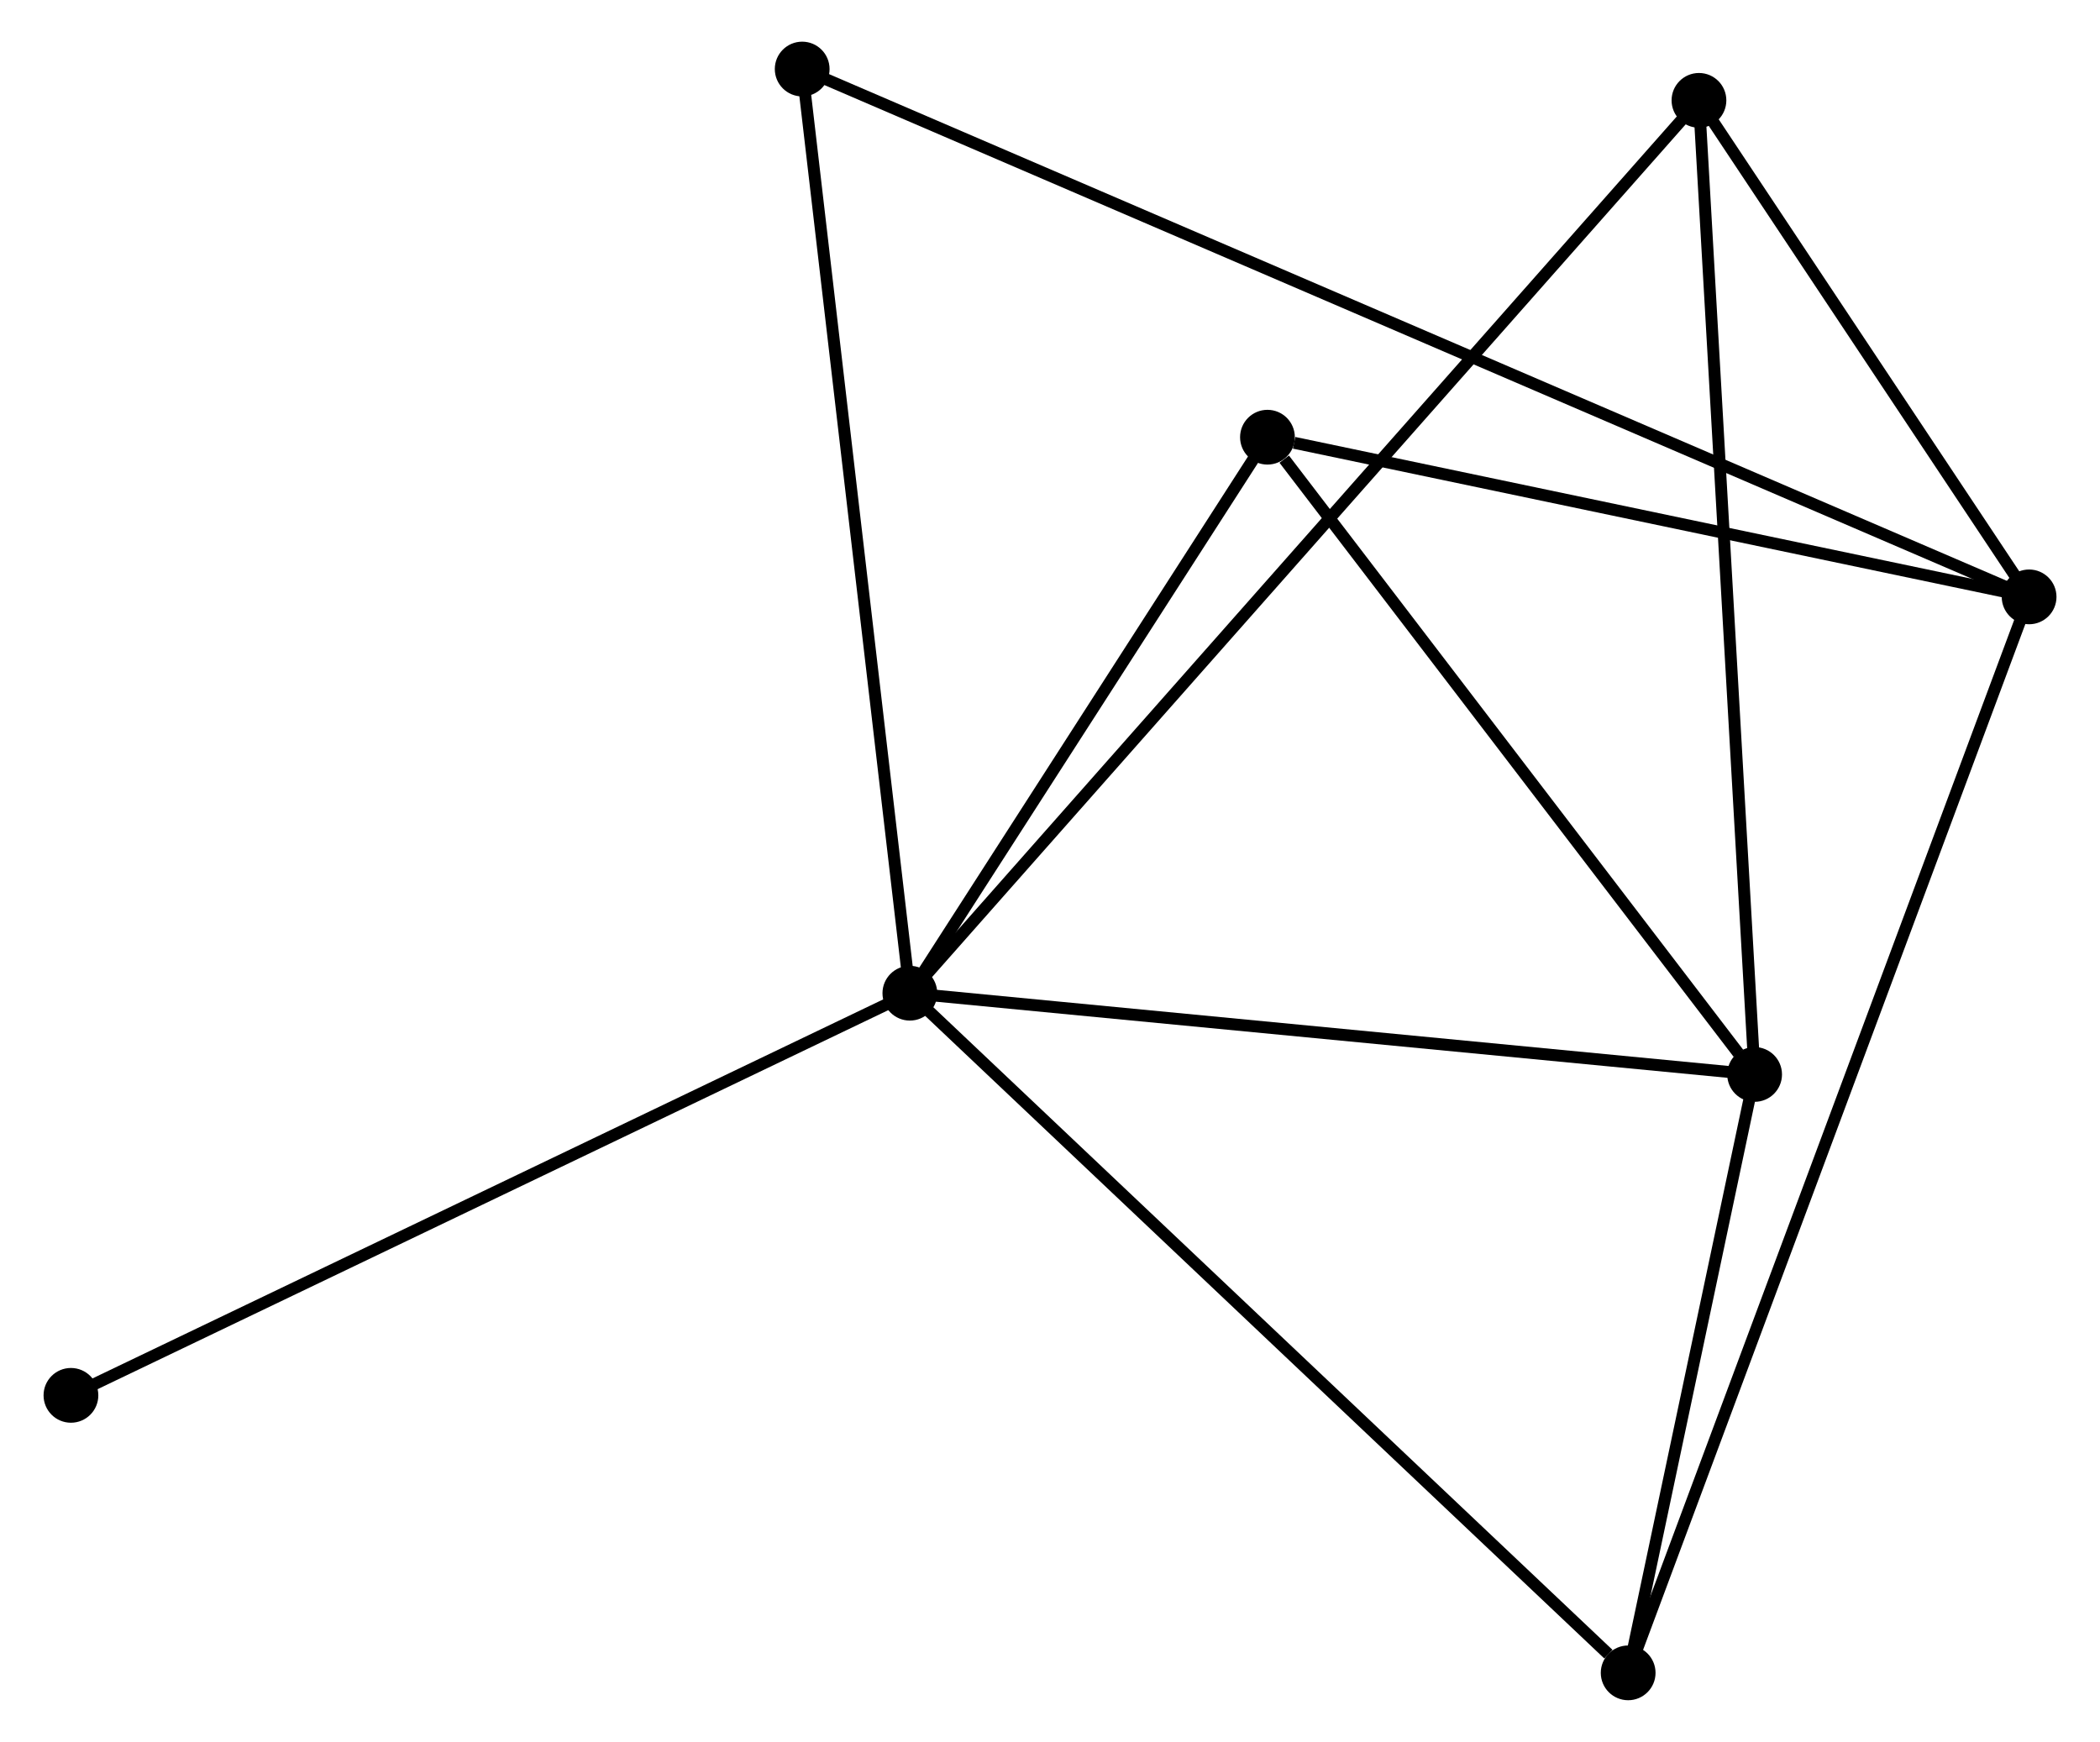 <?xml version="1.0" encoding="UTF-8" standalone="no"?>
<!DOCTYPE svg PUBLIC "-//W3C//DTD SVG 1.1//EN"
 "http://www.w3.org/Graphics/SVG/1.1/DTD/svg11.dtd">
<!-- Generated by graphviz version 2.36.0 (20140111.2315)
 -->
<!-- Title: %3 Pages: 1 -->
<svg width="176pt" height="146pt"
 viewBox="0.00 0.00 176.08 146.33" xmlns="http://www.w3.org/2000/svg" xmlns:xlink="http://www.w3.org/1999/xlink">
<g id="graph0" class="graph" transform="scale(1 1) rotate(0) translate(4 142.331)">
<title>%3</title>
<!-- 0 -->
<g id="node1" class="node"><title>0</title>
<ellipse fill="black" stroke="black" cx="72.268" cy="-58.895" rx="1.8" ry="1.8"/>
</g>
<!-- 2 -->
<g id="node2" class="node"><title>2</title>
<ellipse fill="black" stroke="black" cx="143.227" cy="-52.07" rx="1.8" ry="1.8"/>
</g>
<!-- 0&#45;&#45;2 -->
<g id="edge1" class="edge"><title>0&#45;&#45;2</title>
<path fill="none" stroke="black" d="M74.316,-58.698C84.677,-57.702 131.244,-53.222 141.306,-52.255"/>
</g>
<!-- 3 -->
<g id="node3" class="node"><title>3</title>
<ellipse fill="black" stroke="black" cx="132.605" cy="-1.8" rx="1.8" ry="1.8"/>
</g>
<!-- 0&#45;&#45;3 -->
<g id="edge2" class="edge"><title>0&#45;&#45;3</title>
<path fill="none" stroke="black" d="M73.76,-57.484C82.035,-49.653 122.247,-11.602 130.944,-3.372"/>
</g>
<!-- 4 -->
<g id="node4" class="node"><title>4</title>
<ellipse fill="black" stroke="black" cx="138.552" cy="-133.9" rx="1.8" ry="1.8"/>
</g>
<!-- 0&#45;&#45;4 -->
<g id="edge3" class="edge"><title>0&#45;&#45;4</title>
<path fill="none" stroke="black" d="M73.653,-60.462C82.279,-70.223 128.571,-122.606 137.175,-132.342"/>
</g>
<!-- 5 -->
<g id="node5" class="node"><title>5</title>
<ellipse fill="black" stroke="black" cx="102.306" cy="-105.603" rx="1.8" ry="1.8"/>
</g>
<!-- 0&#45;&#45;5 -->
<g id="edge4" class="edge"><title>0&#45;&#45;5</title>
<path fill="none" stroke="black" d="M73.268,-60.449C77.828,-67.541 96.64,-96.793 101.272,-103.995"/>
</g>
<!-- 6 -->
<g id="node6" class="node"><title>6</title>
<ellipse fill="black" stroke="black" cx="63.224" cy="-136.531" rx="1.8" ry="1.8"/>
</g>
<!-- 0&#45;&#45;6 -->
<g id="edge5" class="edge"><title>0&#45;&#45;6</title>
<path fill="none" stroke="black" d="M72.045,-60.814C70.793,-71.555 64.67,-124.114 63.44,-134.679"/>
</g>
<!-- 7 -->
<g id="node7" class="node"><title>7</title>
<ellipse fill="black" stroke="black" cx="1.8" cy="-25.112" rx="1.8" ry="1.8"/>
</g>
<!-- 0&#45;&#45;7 -->
<g id="edge6" class="edge"><title>0&#45;&#45;7</title>
<path fill="none" stroke="black" d="M70.526,-58.06C60.777,-53.386 13.071,-30.515 3.481,-25.918"/>
</g>
<!-- 2&#45;&#45;3 -->
<g id="edge11" class="edge"><title>2&#45;&#45;3</title>
<path fill="none" stroke="black" d="M142.771,-49.91C141.024,-41.641 134.772,-12.054 133.048,-3.896"/>
</g>
<!-- 2&#45;&#45;4 -->
<g id="edge12" class="edge"><title>2&#45;&#45;4</title>
<path fill="none" stroke="black" d="M143.112,-54.093C142.465,-65.414 139.299,-120.812 138.663,-131.947"/>
</g>
<!-- 2&#45;&#45;5 -->
<g id="edge13" class="edge"><title>2&#45;&#45;5</title>
<path fill="none" stroke="black" d="M141.866,-53.851C135.653,-61.979 110.025,-95.505 103.715,-103.76"/>
</g>
<!-- 1 -->
<g id="node8" class="node"><title>1</title>
<ellipse fill="black" stroke="black" cx="166.284" cy="-92.189" rx="1.8" ry="1.8"/>
</g>
<!-- 1&#45;&#45;3 -->
<g id="edge7" class="edge"><title>1&#45;&#45;3</title>
<path fill="none" stroke="black" d="M165.581,-90.301C161.198,-78.538 137.677,-15.411 133.305,-3.678"/>
</g>
<!-- 1&#45;&#45;4 -->
<g id="edge8" class="edge"><title>1&#45;&#45;4</title>
<path fill="none" stroke="black" d="M165.093,-93.981C160.531,-100.842 144.208,-125.392 139.708,-132.16"/>
</g>
<!-- 1&#45;&#45;5 -->
<g id="edge9" class="edge"><title>1&#45;&#45;5</title>
<path fill="none" stroke="black" d="M164.439,-92.576C155.26,-94.5 114.574,-103.031 104.546,-105.133"/>
</g>
<!-- 1&#45;&#45;6 -->
<g id="edge10" class="edge"><title>1&#45;&#45;6</title>
<path fill="none" stroke="black" d="M164.495,-92.958C151.986,-98.341 77.732,-130.289 65.062,-135.74"/>
</g>
</g>
</svg>
